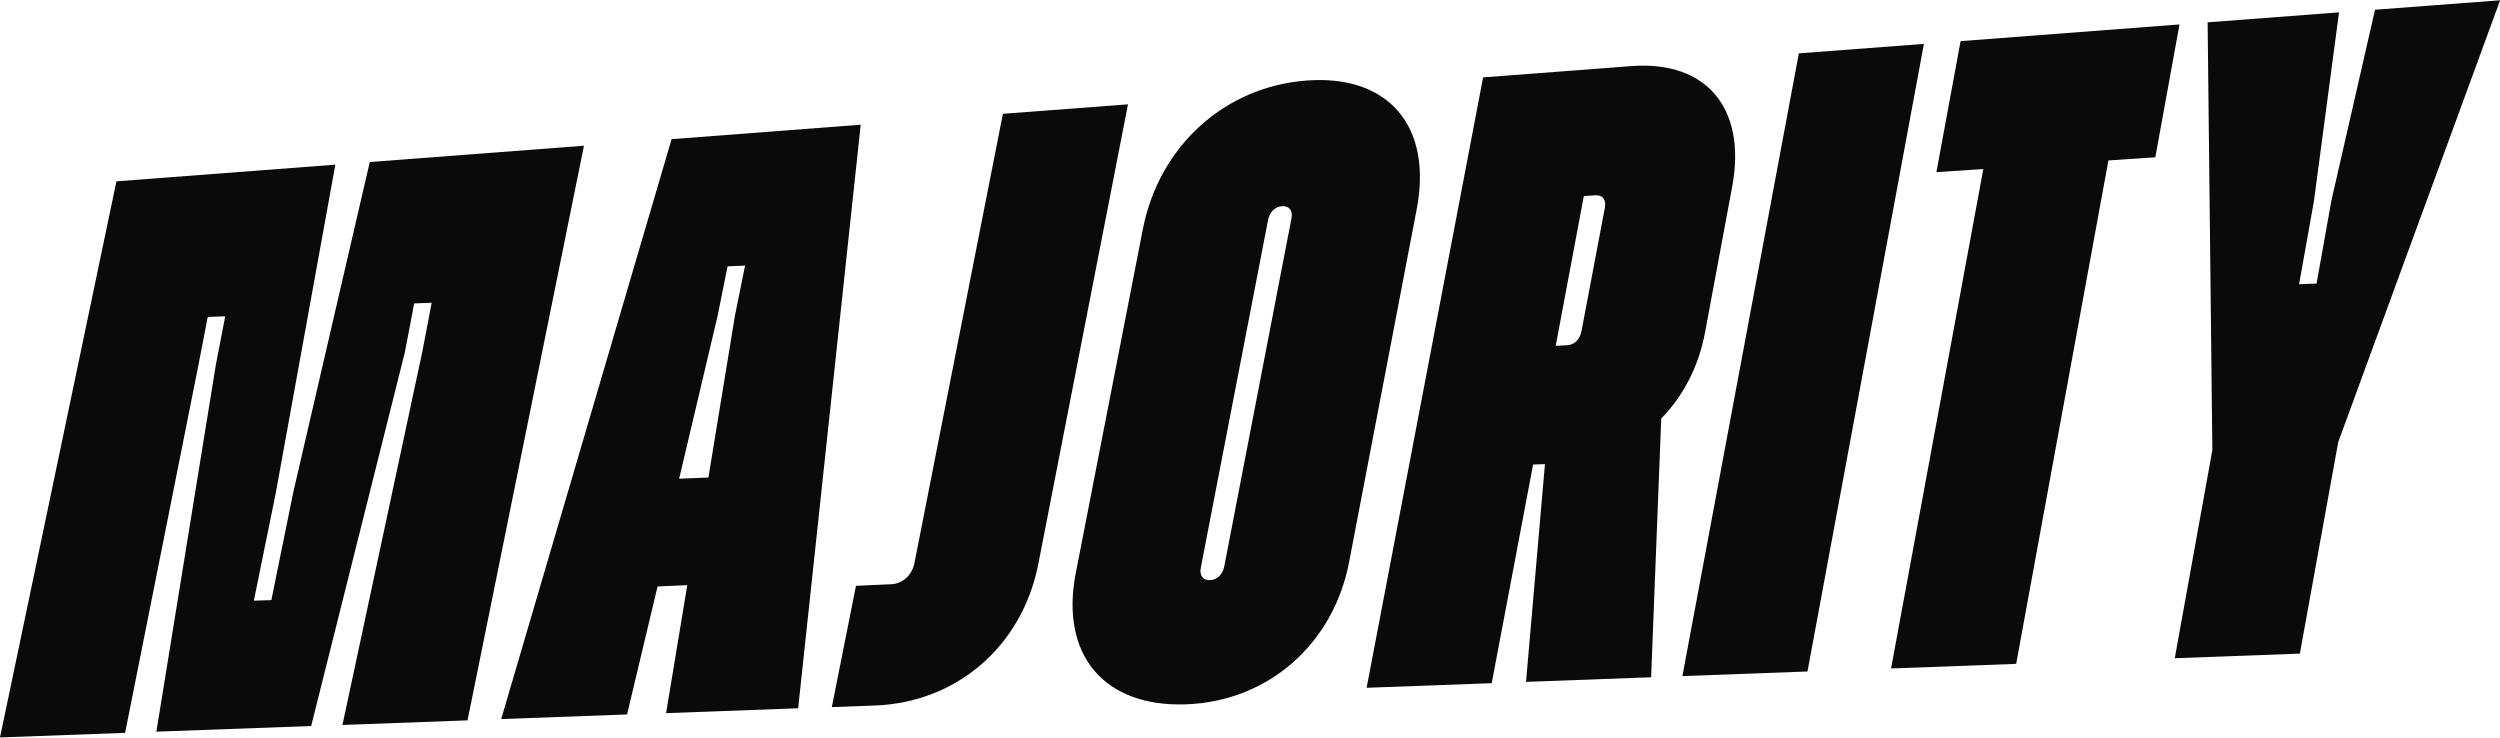 <?xml version="1.0" encoding="UTF-8"?><svg id="b" xmlns="http://www.w3.org/2000/svg" viewBox="0 0 190.25 56.13"><g id="c"><g id="d"><path d="M8.86,13.8l16.66-1.27-4.53,24.97-1.67,8.21,1.33-.04,1.67-8.22,5.82-25.12,16.3-1.24-8.86,43.73-9.52.35,6.08-28.41.71-3.72-1.33.05-.71,3.72-7.13,28.44-11.78.43,4.53-27.94.71-3.67-1.33.05-.71,3.67-5.58,27.98-9.52.35L8.86,13.8Z" fill="#0a0a0a"/><path d="M51.1,10.59l14.4-1.1-4.76,44.41-10.05.37,1.61-9.74-2.26.1-2.32,9.74-9.58.35,12.97-44.14ZM51.69,36.43l2.22-.09,2.02-12.32.77-3.81-1.33.06-.77,3.81-2.92,12.36Z" fill="#0a0a0a"/><path d="M65.14,44.58l2.68-.12c.89-.04,1.61-.71,1.78-1.67l6.72-34.13,9.52-.72-6.84,35.06c-1.25,6.19-6.19,10.46-12.43,10.69l-3.27.12,1.84-9.23Z" fill="#0a0a0a"/><path d="M81.86,43.64l5.12-26.25c1.25-6.27,6.19-10.78,12.43-11.26s9.64,3.46,8.39,9.85l-5.12,26.73c-1.19,6.32-6.19,10.67-12.43,10.89s-9.58-3.76-8.39-9.96ZM93.16,43.13l5.12-26.51c.12-.59-.18-.96-.71-.93s-.95.45-1.07,1.05l-5.12,26.47c-.12.59.18.96.71.94s.95-.43,1.07-1.02Z" fill="#0a0a0a"/><path d="M112.86,5.89l11.3-.86c5.71-.43,8.75,3.22,7.67,9.12l-2.08,11.17c-.48,2.57-1.67,4.84-3.33,6.53l-.77,19.69-9.52.35,1.44-16.57-.9.03-3.15,16.64-9.52.35,8.86-46.43ZM120.53,14.92l-2.14,11.4.89-.05c.54-.03.95-.45,1.07-1.06l1.78-9.4c.12-.61-.18-.98-.71-.95l-.89.06Z" fill="#0a0a0a"/><path d="M136.89,4.06l9.52-.72-8.86,47.76-9.52.35,8.86-47.38Z" fill="#0a0a0a"/><path d="M150.93,12.86l-3.57.24,1.84-9.97,16.66-1.27-1.84,10.11-3.57.24-7.02,38.31-9.52.35,7.02-38.01Z" fill="#0a0a0a"/><path d="M168.36,34.24l-.36-32.54,10-.76-1.91,14.37-1.13,6.32,1.33-.05,1.13-6.32,3.32-14.52,9.52-.72-12.32,33.62-2.92,16.1-9.52.35,2.86-15.84Z" fill="#0a0a0a"/></g></g></svg>